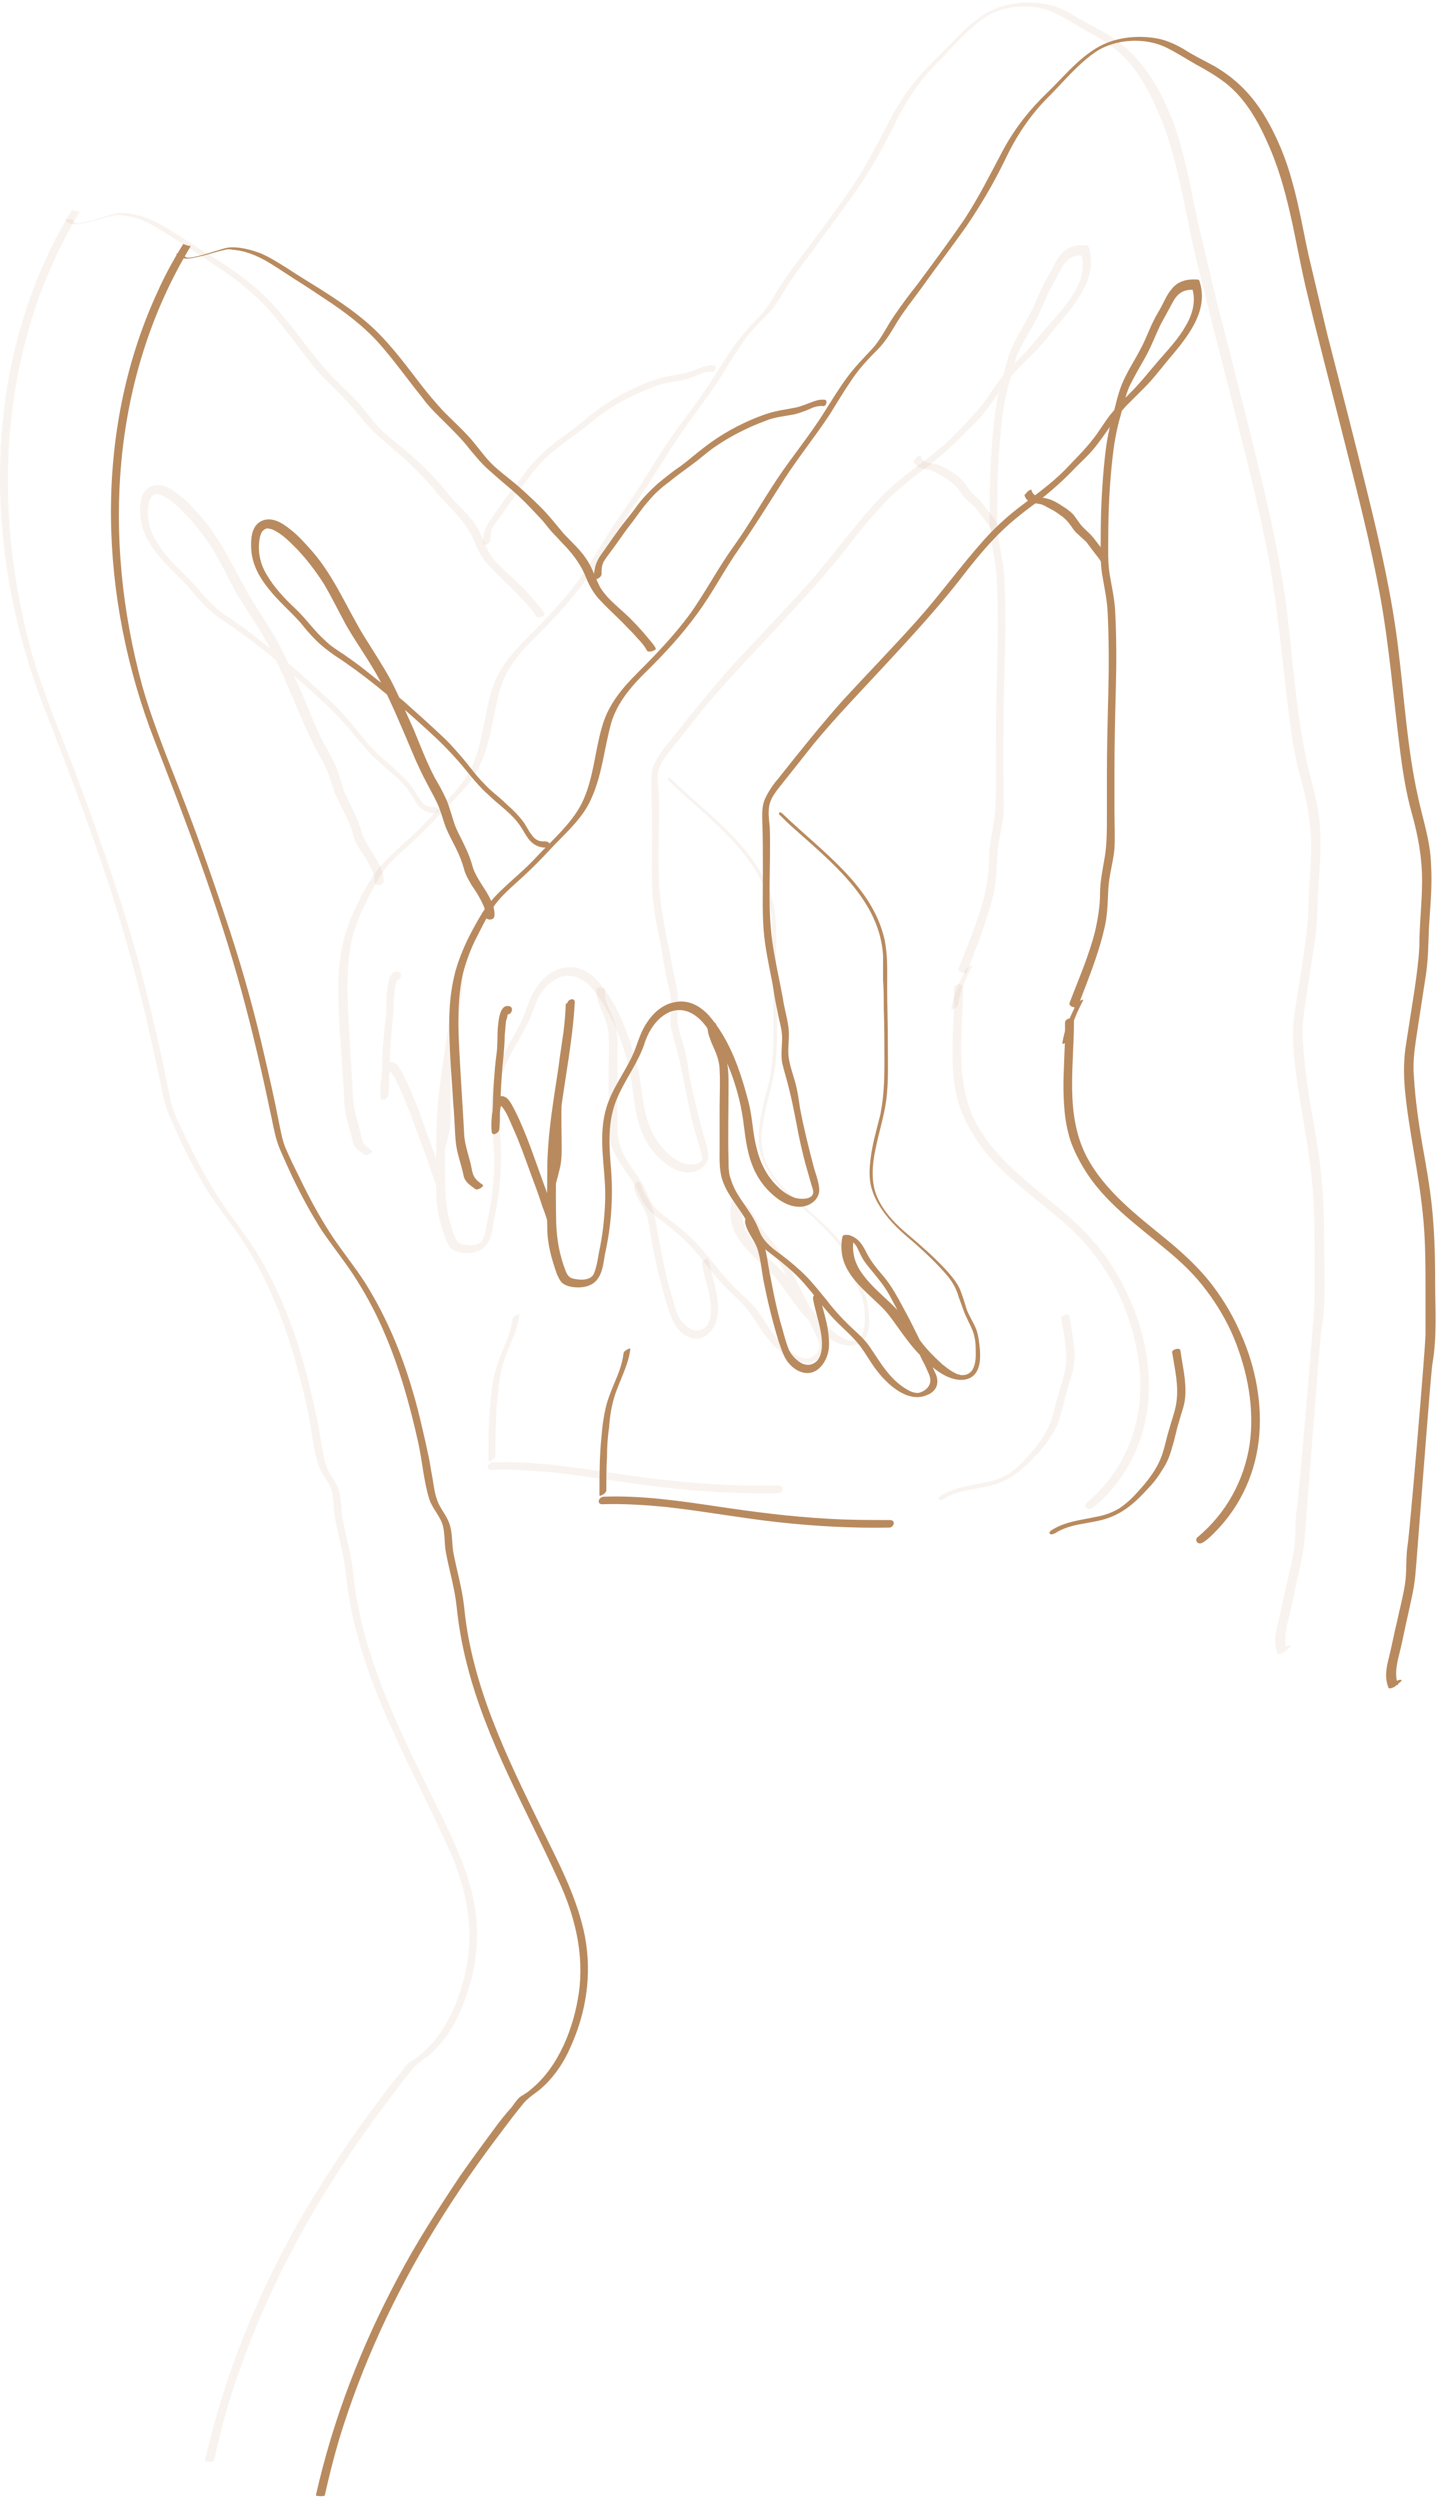 <svg width="210" height="364" viewBox="0 0 210 364" fill="none" xmlns="http://www.w3.org/2000/svg">
<path d="M11.64 30.8C-0.06 50.1 -1.26 73.5 4.54 94.8C6.24 100.8 8.74 106.6 10.94 112.4C13.24 118.4 15.34 124.5 17.34 130.6C19.34 136.7 21.04 142.9 22.44 149.1C23.14 152.1 23.84 155.2 24.44 158.3C24.74 159.7 24.94 161.1 25.54 162.4C26.14 163.8 26.84 165.2 27.54 166.6C28.84 169.3 30.24 171.9 31.84 174.4C33.44 176.9 35.44 179.3 37.04 181.8C40.04 186.6 42.24 191.8 43.84 197.2C44.64 199.8 45.24 202.5 45.84 205.1C46.14 206.5 46.44 207.8 46.64 209.2C46.94 210.6 47.04 212.2 47.54 213.5C47.94 214.6 48.84 215.6 49.24 216.7C49.74 218 49.64 219.5 49.84 220.9C50.34 223.6 51.14 226.2 51.44 229C52.54 240.4 57.64 250.8 62.64 261C65.14 266.1 67.94 271.3 69.04 277C70.04 282.5 69.24 287.9 66.94 293C66.04 295.1 64.74 297.1 63.04 298.7C62.04 299.7 60.74 300.3 59.94 301.4C58.94 302.6 58.04 303.8 57.14 305C53.64 309.6 50.34 314.3 47.34 319.2C41.34 328.9 36.54 339.3 33.24 350.1C32.44 352.8 31.74 355.6 31.14 358.3C31.04 358.5 29.84 358.4 29.84 358.3C32.34 347.2 36.44 336.6 41.84 326.5C44.54 321.4 47.64 316.6 50.84 311.8C52.44 309.5 54.14 307.2 55.84 304.9C56.64 303.8 57.44 302.8 58.34 301.8C58.64 301.4 59.04 300.8 59.44 300.4C59.94 300 60.64 299.7 61.14 299.2C65.24 295.9 67.44 290.1 68.14 285.1C68.94 279.5 67.54 273.8 65.14 268.7C60.44 258.3 54.64 248.4 51.84 237.3C51.14 234.6 50.64 231.8 50.34 228.9C50.04 226.1 49.24 223.6 48.74 220.8C48.54 219.5 48.64 218 48.24 216.8C47.74 215.5 46.74 214.5 46.34 213.2C45.54 210.6 45.34 207.7 44.74 205C43.54 199.6 42.04 194.2 39.84 189.1C38.74 186.5 37.44 184 35.94 181.6C34.34 179 32.44 176.7 30.74 174.2C29.14 171.7 27.74 169.1 26.44 166.4C25.84 165.1 25.24 163.8 24.64 162.4C24.04 161 23.74 159.5 23.44 158C22.14 151.8 20.74 145.6 19.04 139.4C15.64 127 11.04 114.9 6.34 102.8C-1.66 82.2 -2.66 58.2 6.64 37.8C7.74 35.3 9.04 32.9 10.54 30.5C10.54 30.6 11.64 30.9 11.64 30.8Z" fill="#B88A5E" fill-opacity="0.1"/>
<path d="M187.74 239.9C187.54 240.1 187.24 240.3 187.04 240.5C186.94 240.6 186.14 241 186.04 240.7C185.44 239.2 185.74 237.7 186.14 236.2C186.54 234.6 186.84 232.9 187.24 231.3C187.64 229.4 188.14 227.6 188.44 225.7C188.74 223.8 188.54 221.8 188.84 219.9C189.14 218.1 191.44 191.1 191.44 189.2C191.44 187.1 191.44 185 191.44 182.9C191.44 179.2 191.44 175.4 191.04 171.7C190.44 165.7 189.04 159.8 188.44 153.7C188.24 151.3 188.24 149.1 188.64 146.8C189.04 144.2 189.44 141.7 189.84 139.1C190.14 137 190.44 134.9 190.54 132.8C190.54 129.6 190.94 126.4 190.94 123.2C190.94 119.8 190.34 116.6 189.44 113.4C188.54 110.2 188.04 106.8 187.64 103.5C186.74 96.3 186.14 89 184.84 81.8C183.44 74.2 181.54 66.8 179.64 59.3C177.74 51.7 175.74 44.2 173.94 36.6C172.34 29.6 171.44 22.4 168.44 15.8C167.04 12.6 165.14 9.3 162.34 7.1C161.04 6.1 159.54 5.2 158.04 4.4C156.64 3.6 155.24 2.7 153.84 2C150.74 0.4 146.24 0.6 143.34 2.6C140.74 4.4 138.64 7 136.44 9.2C133.74 11.9 131.74 15 130.14 18.4C128.54 21.7 126.64 24.9 124.54 28C122.34 31.1 120.04 34.1 117.84 37.2C116.74 38.7 115.54 40.2 114.54 41.8C113.64 43.3 112.84 44.7 111.64 45.9C110.14 47.4 108.84 48.8 107.74 50.5C106.64 52.1 105.64 53.8 104.64 55.4C102.44 58.7 99.94 61.8 97.84 65.1C95.74 68.4 93.74 71.6 91.54 74.8C89.34 77.9 87.64 81.3 85.34 84.4C83.24 87.3 80.84 89.9 78.34 92.4C75.94 94.7 73.74 97.2 72.84 100.3C71.84 103.9 71.54 107.8 69.94 111.3C68.64 114.3 65.94 116.5 63.74 118.9C62.54 120.2 61.34 121.4 60.04 122.6C58.64 123.9 57.04 125.2 55.94 126.7C54.94 128.1 54.14 129.7 53.34 131.3C52.44 133 51.74 134.9 51.24 136.8C50.44 140.5 50.54 144.4 50.74 148.1C50.94 152.1 51.24 156.2 51.44 160.2C51.54 161.9 52.24 163.5 52.54 165.2C52.74 166.4 53.14 166.8 54.14 167.5C54.44 167.7 53.34 168.4 53.04 168.1C52.24 167.5 51.54 167.1 51.34 166.1C51.04 164.6 50.44 163.1 50.24 161.5C50.04 159.6 50.04 157.6 49.84 155.6C49.74 153.5 49.54 151.4 49.44 149.4C49.24 145.5 49.04 141.6 49.84 137.8C50.54 134.3 52.24 130.9 54.14 127.8C56.14 124.7 59.24 122.7 61.74 120C64.04 117.5 66.94 115.1 68.54 112C70.34 108.4 70.44 104.2 71.64 100.4C72.54 97.5 74.44 95.2 76.64 93C79.34 90.3 81.94 87.6 84.24 84.5C86.54 81.3 88.34 77.8 90.64 74.6C92.94 71.4 94.84 68 97.04 64.7C99.24 61.4 101.84 58.3 103.94 54.9C105.04 53.2 106.04 51.5 107.24 49.9C108.34 48.4 109.64 47.1 110.84 45.8C112.14 44.4 112.94 42.6 114.04 41C115.14 39.4 116.24 37.9 117.44 36.4C119.74 33.3 122.04 30.2 124.24 27C126.34 23.8 128.04 20.4 129.84 17C131.54 13.8 133.74 11 136.34 8.5C138.54 6.4 140.44 4 143.04 2.3C145.54 0.6 148.74 0.1 151.74 0.5C153.34 0.7 154.74 1.3 156.14 2.1C157.54 3 159.14 3.8 160.64 4.6C163.74 6.4 165.94 8.6 167.84 11.6C169.74 14.7 171.14 18.1 172.04 21.5C173.04 25 173.64 28.7 174.44 32.3C175.34 36.1 176.24 39.9 177.14 43.7C179.14 51.5 181.14 59.2 183.04 67C184.84 74.3 186.54 81.8 187.44 89.2C188.34 96.4 188.74 103.8 190.34 111C191.04 114.3 192.14 117.4 192.24 120.8C192.44 123.9 192.14 126.9 191.94 130C191.84 132.5 191.84 134.9 191.44 137.3C191.04 139.9 190.64 142.5 190.24 145.1C189.94 147.2 189.54 149.4 189.74 151.6C189.94 155.1 190.44 158.6 191.04 162C191.54 164.8 192.04 167.6 192.34 170.4C192.74 174.1 192.84 177.8 192.84 181.5C192.84 185.5 193.14 189.6 192.44 193.6C192.14 195.5 190.14 222.6 189.94 224.5C189.74 226.5 189.24 228.4 188.84 230.3C188.44 232 188.14 233.7 187.74 235.3C187.34 236.9 186.84 238.7 187.44 240.3C187.14 240.4 186.74 240.4 186.44 240.5C186.64 240.3 186.94 240.1 187.14 239.9C187.24 239.5 188.44 239.4 187.74 239.9Z" fill="#B88A5E" fill-opacity="0.1"/>
<path d="M139.64 140.9C140.94 137.5 142.44 134.1 143.34 130.5C143.74 128.7 144.04 126.9 144.04 125.1C144.04 123.3 144.44 121.5 144.74 119.7C145.04 117.8 145.04 115.9 145.04 114C145.04 112 145.04 110 145.04 108C145.04 104 145.14 100 145.24 96.1C145.34 92.1 145.34 88 145.14 84C145.04 82.2 144.64 80.4 144.34 78.6C144.04 76.7 144.14 74.9 144.14 73C144.14 69.2 144.34 65.4 144.74 61.6C144.94 59.7 145.24 57.9 145.74 56.1C146.24 54.4 146.54 52.6 147.24 50.9C147.94 49.2 148.94 47.7 149.84 46C150.84 44.2 151.44 42.2 152.54 40.4C153.24 39.3 153.64 38 154.54 37C155.44 35.9 156.74 35.6 158.24 35.7C158.34 35.7 158.54 35.8 158.54 36C159.84 40 157.14 43.6 154.64 46.6C153.24 48.2 152.04 49.9 150.54 51.4C149.64 52.3 148.74 53.2 147.84 54.1C146.94 55.1 146.14 56.1 145.44 57.2C144.74 58.2 144.04 59.2 143.24 60.2C142.44 61.2 141.44 62.1 140.54 63C138.74 64.9 136.84 66.6 134.74 68.2C132.54 69.8 130.54 71.4 128.64 73.4C126.84 75.3 125.14 77.4 123.54 79.5C120.24 83.7 116.64 87.6 113.04 91.5C109.44 95.4 105.74 99.2 102.34 103.3C100.84 105.2 99.34 107.1 97.74 109.1C97.04 110 96.24 110.9 95.94 112C95.64 113.1 95.84 114.3 95.94 115.4C96.14 121 95.54 126.7 96.34 132.3C96.74 135 97.34 137.6 97.84 140.3C98.04 141.7 98.44 143 98.64 144.4C98.84 145.6 98.64 146.8 98.64 148.1C98.64 149.5 99.14 150.8 99.54 152.2C99.94 153.5 100.14 154.9 100.34 156.3C100.84 159 101.54 161.8 102.24 164.5C102.54 165.7 103.04 166.9 103.14 168C103.24 168.8 102.84 169.6 102.14 170.1C100.44 171.3 98.34 170.5 96.94 169.4C95.24 168.1 94.04 166.4 93.34 164.5C92.54 162.4 92.34 160.1 92.04 157.9C91.34 153.2 89.54 148.3 86.64 144.4C85.44 142.8 83.64 141.5 81.44 142.3C79.54 143.1 78.34 145 77.74 146.8C76.84 149.6 75.04 151.9 73.84 154.6C72.24 158.1 72.54 161.7 72.84 165.4C73.14 169.5 72.84 173.6 71.94 177.6C71.74 178.7 71.64 180.1 70.94 181.1C70.44 181.9 69.54 182.3 68.64 182.4C67.84 182.5 66.74 182.4 66.04 182C65.44 181.7 65.24 181.1 64.94 180.5C64.14 178.2 63.54 176.1 63.54 173.7C63.44 171 63.54 168.2 63.54 165.5C63.54 160 64.54 154.7 65.34 149.3C65.74 146.6 66.14 143.9 66.24 141.1C66.64 141.1 66.94 141 67.34 141C66.74 145.8 65.84 150.5 65.64 155.3C65.54 157.7 65.64 160 65.64 162.4C65.64 163.5 65.54 164.6 65.24 165.6C65.04 166.6 64.64 167.6 64.54 168.6C64.44 169.5 64.54 170.4 64.64 171.3C64.64 171.7 64.94 172.3 64.74 172.8C64.64 173.1 64.34 173.4 64.04 173.3C63.74 173.2 63.64 173 63.54 172.7C63.34 172.1 63.14 171.4 62.84 170.7C62.34 169.1 61.74 167.5 61.14 165.9C60.34 163.7 59.54 161.4 58.54 159.2C58.04 158.1 57.64 156.9 56.84 156C56.64 155.8 56.74 155.9 56.64 155.8C56.54 155.7 56.64 155.8 56.64 155.8C56.64 155.8 56.74 155.8 56.84 155.8C56.94 155.8 56.84 155.8 56.94 155.7C56.94 155.9 56.84 156 56.74 156.2C56.64 156.7 56.64 157.4 56.54 157.9C56.54 158.3 56.54 158.7 56.54 159C56.54 159.1 56.54 159.6 56.54 159.3C56.14 159.4 55.84 159.5 55.44 159.5C55.54 158.8 55.44 158.1 55.54 157.4C55.64 155.9 55.64 154.4 55.74 152.9C55.84 151.4 55.94 150 56.14 148.5C56.34 147.2 56.24 145.9 56.34 144.6C56.44 143.8 56.54 141.1 58.04 141.5C58.74 141.7 58.34 142.8 57.64 142.7C57.44 142.6 57.84 142.7 57.84 142.6C57.84 142.6 57.74 142.7 57.74 142.8C57.74 143.1 57.64 143.3 57.54 143.6C57.44 144.3 57.44 145 57.34 145.7C57.34 146.8 57.24 147.9 57.14 149C56.84 151.8 56.74 154.5 56.64 157.3C56.64 158 56.64 158.8 56.54 159.5C56.44 160 55.44 160.5 55.44 159.7C55.34 158.6 55.44 157.4 55.64 156.4C55.74 155.7 56.04 154.5 57.04 154.6C57.94 154.7 58.44 156 58.84 156.7C59.74 158.5 60.54 160.5 61.24 162.4C61.84 164.1 62.44 165.7 63.04 167.4C63.44 168.4 63.74 169.5 64.14 170.5C64.24 170.9 64.44 171.3 64.54 171.7C64.54 171.8 64.64 171.9 64.64 171.9C64.64 172.2 64.94 172 64.44 171.9C64.24 172.1 63.94 172.2 63.74 172.4C63.64 172.5 63.74 172.7 63.74 172.5C63.74 172.4 63.74 172.3 63.74 172.2C63.74 171.9 63.64 171.6 63.64 171.3C63.54 170.5 63.54 169.7 63.54 168.9C63.64 166.9 64.54 165 64.64 163C64.74 160.7 64.54 158.3 64.64 156C64.74 153.7 65.04 151.4 65.34 149.1C65.74 146.4 66.14 143.7 66.44 141.1C66.54 140.4 67.64 140.2 67.54 141C67.24 146.5 66.14 151.8 65.44 157.3C64.74 162.5 64.74 167.8 64.84 173.1C64.94 175.6 65.34 177.8 66.24 180.1C66.54 180.8 66.84 181.1 67.54 181.2C68.44 181.4 69.94 181.4 70.34 180.4C70.84 179.2 70.94 177.8 71.24 176.5C71.44 175.4 71.64 174.2 71.74 173.1C71.94 171.2 72.04 169.3 71.94 167.4C71.74 163.7 71.04 160 72.14 156.3C72.94 153.6 74.64 151.4 75.84 148.9C76.64 147.3 76.94 145.5 78.04 143.9C78.94 142.5 80.34 141.2 82.14 140.9C84.04 140.5 85.74 141.4 87.04 142.8C88.54 144.5 89.74 146.6 90.64 148.7C91.54 150.8 92.24 153.1 92.84 155.4C93.44 157.7 93.44 160 94.04 162.2C94.54 164.3 95.54 166.3 97.14 167.8C97.84 168.5 98.74 169.1 99.64 169.4C100.34 169.6 101.94 169.7 102.24 168.8C102.34 168.4 102.14 167.9 102.04 167.6C101.84 166.9 101.64 166.2 101.44 165.5C101.04 164.2 100.74 162.9 100.44 161.6C99.84 158.9 99.44 156.2 98.74 153.5C98.44 152.2 98.04 151 97.74 149.7C97.54 148.5 97.74 147.3 97.74 146.1C97.74 144.8 97.24 143.4 97.04 142.1C96.74 140.8 96.54 139.5 96.34 138.2C95.84 135.6 95.24 133 95.04 130.3C94.84 127.6 94.94 124.8 94.94 122C94.94 119.4 94.94 116.7 94.84 114.1C94.84 113.1 94.84 112.1 95.34 111.1C95.84 110.1 96.44 109.2 97.14 108.4C100.24 104.5 103.34 100.6 106.64 96.9C110.14 93.1 113.74 89.4 117.24 85.5C120.74 81.6 123.74 77.4 127.14 73.6C128.84 71.7 130.74 70 132.74 68.5C134.84 66.9 136.94 65.4 138.84 63.5C140.54 61.7 142.44 59.9 143.84 57.8C144.54 56.8 145.14 55.8 145.94 54.9C146.74 53.9 147.64 53 148.54 52.1C150.04 50.6 151.34 48.9 152.74 47.3C154.14 45.7 155.54 44.2 156.54 42.4C157.54 40.7 158.04 38.8 157.44 36.9C157.54 37 157.64 37.1 157.74 37.2C156.34 37.1 155.44 37.6 154.74 38.8C154.14 39.9 153.54 41 152.94 42.1C152.14 43.7 151.54 45.4 150.64 47C149.84 48.4 149.04 49.8 148.34 51.2C147.64 52.8 147.34 54.5 146.84 56.2C146.34 58.1 146.04 59.9 145.84 61.8C145.44 65.5 145.24 69.2 145.24 73C145.24 74.9 145.14 76.7 145.44 78.6C145.74 80.4 146.14 82.1 146.24 83.9C146.44 87.7 146.44 91.5 146.34 95.3C146.24 99.2 146.14 103.1 146.14 107C146.14 109 146.14 111 146.14 113C146.14 114.9 146.24 116.8 146.14 118.6C145.94 120.6 145.34 122.5 145.24 124.5C145.14 126.5 145.14 128.3 144.64 130.3C143.74 134.2 142.14 138 140.74 141.7C140.44 141.7 139.34 141.6 139.64 140.9Z" fill="#B88A5E" fill-opacity="0.1"/>
<path d="M141.54 140.7C140.64 142.5 139.84 144.2 139.54 146.2C139.54 146.4 139.24 146.7 139.04 146.8C139.04 146.8 138.54 147.1 138.54 146.9C138.84 144.9 139.64 143.1 140.54 141.3C140.64 141 140.94 140.8 141.14 140.7C141.34 140.6 141.74 140.4 141.54 140.7Z" fill="#B88A5E" fill-opacity="0.1"/>
<path d="M10.64 32.1C10.74 32.7 11.64 32.5 12.14 32.4C13.14 32.2 14.14 31.9 15.04 31.6C15.84 31.4 16.74 31 17.64 31C19.04 31 20.54 31.4 21.84 31.9C23.24 32.5 24.44 33.3 25.74 34.1C27.24 35.1 28.74 36 30.34 37C33.34 38.9 36.34 40.9 38.84 43.4C41.14 45.7 43.14 48.4 45.14 51C46.14 52.3 47.24 53.6 48.44 54.9C49.64 56.1 50.94 57.3 52.14 58.6C53.14 59.7 54.04 61 55.04 62.1C56.14 63.3 57.54 64.3 58.74 65.3C60.04 66.4 61.34 67.6 62.64 68.9C63.84 70.1 64.84 71.4 65.94 72.7C67.04 73.9 68.34 75 69.24 76.4C70.14 77.7 70.54 79.2 71.24 80.5C72.14 82 73.54 83.1 74.84 84.3C76.04 85.4 77.14 86.6 78.14 87.8C78.54 88.3 79.04 88.8 79.34 89.4C79.44 89.7 78.24 90.1 78.04 89.7C77.74 89.1 77.24 88.5 76.74 88C76.24 87.4 75.74 86.9 75.14 86.3C73.94 85 72.54 83.8 71.34 82.5C70.14 81.3 69.54 80 68.94 78.5C68.24 77 67.34 75.8 66.24 74.6C65.64 74 65.14 73.4 64.54 72.8C63.94 72.2 63.44 71.5 62.94 70.9C61.74 69.6 60.54 68.3 59.24 67.1C57.94 65.9 56.64 64.9 55.34 63.7C54.14 62.7 53.24 61.6 52.24 60.4C51.24 59.1 50.04 57.9 48.84 56.7C47.64 55.5 46.34 54.3 45.34 52.9C43.24 50.3 41.34 47.6 39.14 45.1C36.84 42.5 34.04 40.4 31.14 38.5C29.64 37.5 28.14 36.5 26.54 35.5C25.14 34.6 23.84 33.7 22.44 32.9C21.14 32.2 19.74 31.6 18.14 31.4C17.84 31.4 17.54 31.3 17.24 31.3C17.34 31.3 17.14 31.3 17.14 31.3C16.94 31.3 17.14 31.3 16.94 31.3C16.54 31.4 16.04 31.5 15.64 31.6C14.64 31.9 13.64 32.2 12.64 32.4C11.84 32.6 10.84 32.8 10.04 32.5C9.74 32.4 9.54 32.2 9.54 31.9C9.24 32 10.54 31.7 10.64 32.1Z" fill="#B88A5E" fill-opacity="0.1"/>
<path d="M97.84 113.5C103.44 118.9 110.84 123.9 112.64 131.7C113.14 134 113.04 136.3 113.04 138.6C113.04 141.4 113.14 144.1 113.14 146.9C113.14 149.6 113.24 152.3 112.94 154.9C112.64 157.4 111.84 159.8 111.34 162.3C110.84 164.7 110.64 167.2 111.64 169.4C112.64 171.6 114.34 173.3 116.14 174.8C118.04 176.4 119.84 178 121.54 179.8C122.34 180.7 123.14 181.6 123.64 182.7C124.04 183.7 124.34 184.7 124.64 185.7C125.04 186.7 125.64 187.6 126.04 188.6C126.34 189.5 126.44 190.4 126.54 191.4C126.64 192.8 126.64 194.8 125.14 195.6C123.94 196.2 122.44 195.8 121.34 195.2C120.04 194.5 118.84 193.4 117.84 192.3C116.84 191.3 115.94 190.1 115.14 189C114.34 187.9 113.54 186.7 112.64 185.7C110.34 183.3 106.94 181 106.44 177.5C106.34 176.7 106.34 175.8 106.54 175C106.64 174.7 107.24 174.8 107.44 174.8C108.84 175.2 109.44 176.2 110.04 177.4C110.74 178.8 111.74 179.9 112.74 181.1C113.84 182.5 114.64 184 115.44 185.5C116.34 187.1 117.14 188.8 117.94 190.4C118.34 191.2 118.74 192.1 119.14 192.9C119.44 193.6 119.84 194.4 120.14 195.1C120.34 195.6 120.44 196.2 120.24 196.8C120.04 197.4 119.44 197.9 118.84 198.1C116.14 199.3 113.24 196.7 111.74 194.8C110.74 193.6 110.04 192.2 109.04 190.9C108.04 189.6 106.84 188.6 105.74 187.5C103.44 185.2 101.74 182.4 99.34 180.2C98.14 179.1 96.84 178.1 95.54 177.1C94.44 176.2 93.64 175.3 93.14 174C92.14 171.4 89.94 169.5 89.04 166.8C88.54 165.3 88.64 163.6 88.64 162C88.64 160.1 88.64 158.2 88.64 156.3C88.64 154.5 88.74 152.6 88.64 150.8C88.64 150 88.44 149.2 88.14 148.4C87.84 147.6 87.44 146.9 87.24 146.2C86.94 145.5 86.84 144.7 86.84 144C86.84 143.6 88.14 143.7 88.14 144.2C87.94 145.8 88.94 147.2 89.44 148.6C89.94 150.1 89.94 151.6 89.94 153.1C89.94 156.7 89.84 160.4 89.94 164C89.94 164.8 89.94 165.5 90.14 166.3C90.34 166.9 90.54 167.5 90.84 168.1C91.44 169.3 92.24 170.3 92.94 171.4C93.34 172 93.64 172.5 93.94 173.1C94.24 173.7 94.44 174.3 94.74 174.9C95.44 176.1 96.54 176.9 97.64 177.7C98.84 178.6 100.04 179.6 101.14 180.7C102.24 181.8 103.24 183.1 104.24 184.3C105.14 185.5 106.14 186.6 107.24 187.7C108.34 188.8 109.54 189.7 110.44 191C112.04 193.3 113.34 195.8 115.94 197.3C116.44 197.6 116.94 197.8 117.54 197.8C118.14 197.7 118.84 197.3 119.14 196.7C119.44 196.2 119.34 195.6 119.14 195.1C118.84 194.4 118.54 193.7 118.14 193C116.64 189.8 115.04 186.6 113.34 183.5C112.54 182.1 111.54 180.9 110.54 179.7C110.14 179.2 109.64 178.6 109.34 178C109.04 177.5 108.84 176.9 108.54 176.4C108.24 176 107.84 175.5 107.34 175.3C107.64 175.2 107.94 175.2 108.24 175.1C107.84 176.8 108.14 178.4 109.04 179.9C109.94 181.3 111.14 182.5 112.44 183.7C113.74 184.9 115.04 186.1 116.04 187.6C116.64 188.5 117.24 189.4 117.94 190.3C118.84 191.5 119.94 192.6 121.04 193.6C121.54 194 122.14 194.5 122.74 194.8C122.94 194.9 123.24 195.1 123.44 195.1C123.54 195.1 123.74 195.2 123.74 195.2C123.84 195.2 123.84 195.2 123.94 195.2C124.04 195.2 123.84 195.2 124.04 195.2C124.24 195.2 124.34 195.2 124.64 195.1C124.94 195 125.14 194.8 125.34 194.6C125.84 193.9 125.94 193 125.94 192.2C125.94 191.3 125.94 190.4 125.74 189.6C125.54 188.6 125.04 187.8 124.64 186.9C124.14 185.9 123.84 184.8 123.44 183.8C123.14 182.7 122.64 181.8 121.94 180.9C120.44 179.1 118.74 177.5 116.94 175.9C115.14 174.4 113.44 172.9 112.14 170.9C111.54 170 111.04 169 110.74 167.9C110.44 166.8 110.44 165.6 110.54 164.5C110.74 162 111.44 159.7 112.04 157.3C112.54 154.8 112.64 152.3 112.64 149.8C112.64 147.1 112.64 144.4 112.54 141.7C112.54 140.4 112.54 139 112.44 137.7C112.44 136.5 112.44 135.3 112.44 134.1C111.94 126.1 105.14 120.7 99.44 115.6C98.74 115 98.04 114.3 97.34 113.6C97.14 113.4 97.44 113.2 97.64 113.2C97.24 113.2 97.64 113.3 97.84 113.5Z" fill="#B88A5E" fill-opacity="0.1"/>
<path d="M63.24 118.4C62.34 118.4 61.54 118 60.94 117.3C60.44 116.7 60.04 115.9 59.64 115.3C59.04 114.4 58.24 113.6 57.44 112.9C56.54 112.1 55.64 111.4 54.84 110.6C52.94 108.9 51.64 106.9 49.94 105.1C48.24 103.2 46.34 101.5 44.44 99.8C40.64 96.4 36.84 93.2 32.54 90.4C31.54 89.7 30.64 89 29.84 88.2C29.04 87.4 28.34 86.6 27.64 85.7C26.14 84 24.34 82.5 22.94 80.7C21.64 79.1 20.64 77.3 20.44 75.2C20.34 73.7 20.34 71.5 22.04 70.8C23.54 70.2 25.04 71.2 26.14 72.1C27.34 73 28.34 74.2 29.34 75.3C32.54 79 34.34 83.5 36.84 87.6C38.14 89.7 39.54 91.8 40.74 94C41.94 96.3 42.94 98.7 44.04 101.1C45.04 103.5 45.94 105.9 47.14 108.2C47.74 109.2 48.34 110.3 48.84 111.4C49.34 112.6 49.64 113.8 50.04 115C50.44 116.1 51.04 117.1 51.54 118.2C52.04 119.2 52.44 120.3 52.74 121.4C53.34 123.1 54.64 124.5 55.34 126.1C55.64 126.8 55.94 127.6 55.84 128.4C55.74 129.1 54.44 129 54.54 128.3C54.64 127.6 54.24 126.8 53.94 126.2C53.54 125.4 53.04 124.6 52.54 123.9C52.14 123.2 51.64 122.4 51.44 121.6C51.14 120.5 50.74 119.5 50.24 118.5C49.74 117.5 49.14 116.4 48.74 115.4C48.34 114.3 48.04 113.1 47.54 112C47.04 110.9 46.44 109.9 45.94 108.9C45.34 107.8 44.84 106.7 44.34 105.6C43.34 103.2 42.34 100.9 41.34 98.6C40.34 96.4 39.34 94.2 38.04 92.1C36.84 90.1 35.44 88.1 34.24 86C33.14 84 32.14 81.9 30.94 79.9C29.84 78.2 28.64 76.6 27.24 75.1C26.24 74.1 25.24 73 23.94 72.3C23.74 72.2 23.44 72 23.14 72C22.94 71.9 22.64 71.9 22.54 72C21.94 72.2 21.74 72.9 21.64 73.5C21.34 75.3 21.74 77.1 22.64 78.6C23.74 80.5 25.24 82.1 26.84 83.6C28.44 85.1 29.64 86.9 31.24 88.3C32.04 89.1 33.04 89.7 33.94 90.3C34.94 91 35.94 91.7 36.94 92.5C38.84 94 40.74 95.5 42.64 97.1C44.44 98.7 46.34 100.4 48.04 102C48.94 102.8 49.74 103.7 50.54 104.6C51.34 105.5 52.14 106.5 52.84 107.4C53.54 108.3 54.34 109.1 55.14 109.9C56.04 110.7 56.94 111.4 57.74 112.2C58.54 112.9 59.34 113.7 59.94 114.5C60.44 115.1 60.74 115.9 61.24 116.5C61.64 117.1 62.14 117.5 62.94 117.5C64.24 117.4 64.04 118.4 63.24 118.4Z" fill="#B88A5E" fill-opacity="0.1"/>
<path d="M93.34 172.4C93.54 173.6 94.34 174.4 94.84 175.5C95.34 176.7 95.54 178 95.74 179.3C96.24 182 96.74 184.7 97.44 187.3C97.84 188.6 98.14 190 98.64 191.3C98.94 192.1 99.64 192.9 100.44 193.4C101.34 193.9 102.24 193.8 102.94 193C103.44 192.3 103.54 191.4 103.54 190.7C103.54 188.5 102.64 186.3 102.24 184.1C102.14 183.5 103.04 182.9 103.24 183.6C103.64 185.7 104.44 187.7 104.54 189.9C104.64 191 104.54 192 104.04 193C103.54 194 102.64 194.9 101.44 194.9C100.34 194.9 99.44 194.3 98.74 193.5C97.94 192.6 97.64 191.4 97.24 190.3C96.34 187.4 95.64 184.5 95.04 181.5C94.74 179.9 94.64 178.4 94.14 176.8C93.64 175.4 92.54 174.3 92.34 172.9C92.34 172.6 92.44 172.3 92.74 172.1C93.04 172 93.24 172.1 93.34 172.4Z" fill="#B88A5E" fill-opacity="0.1"/>
<path d="M144.44 77.4C144.24 76.6 143.44 75.8 142.94 75.1C142.64 74.7 142.34 74.3 142.04 73.9C141.64 73.5 141.14 73.1 140.74 72.7C140.24 72.3 139.94 71.7 139.54 71.2C139.14 70.7 138.74 70.3 138.24 70C137.74 69.6 137.24 69.3 136.64 69C136.24 68.8 135.84 68.5 135.34 68.4C134.34 68.2 133.34 68.2 133.04 67.1C133.04 67 133.44 66.7 133.44 66.6C133.44 66.6 133.94 66.2 134.04 66.3C134.24 67.2 135.04 67.4 135.94 67.5C137.04 67.7 137.84 68.2 138.74 68.8C139.24 69.1 139.74 69.5 140.14 69.9C140.54 70.4 140.84 70.9 141.24 71.4C141.64 71.9 142.14 72.3 142.54 72.7C142.94 73.1 143.24 73.5 143.54 73.9C143.84 74.3 144.24 74.8 144.54 75.2C144.84 75.6 145.14 76 145.24 76.5C145.24 76.6 144.84 76.9 144.84 77C144.94 77.1 144.44 77.5 144.44 77.4Z" fill="#B88A5E" fill-opacity="0.1"/>
<path d="M103.54 54.1C102.84 54.1 102.24 54.3 101.64 54.6C100.94 54.9 100.34 55.1 99.64 55.3C98.14 55.6 96.64 55.7 95.24 56.3C92.54 57.3 90.04 58.6 87.74 60.2C86.64 61 85.64 61.9 84.54 62.7C83.44 63.5 82.34 64.3 81.24 65.2C80.14 66 79.14 66.9 78.24 68C77.24 69.1 76.44 70.4 75.54 71.5C74.54 72.8 73.64 74.2 72.64 75.5C72.34 75.9 72.04 76.3 71.74 76.8C71.44 77.4 71.44 78 71.44 78.6C71.44 79.1 70.34 79.7 70.34 79C70.34 77.8 70.64 76.8 71.34 75.8C72.14 74.7 72.94 73.5 73.74 72.4C74.64 71.1 75.74 69.9 76.64 68.6C77.54 67.4 78.54 66.4 79.64 65.4C80.74 64.5 81.84 63.6 83.04 62.8C84.24 61.9 85.24 61 86.44 60.1C88.74 58.3 91.44 56.8 94.24 55.7C95.04 55.4 95.84 55.1 96.74 54.9C97.54 54.7 98.44 54.6 99.34 54.4C100.14 54.3 100.84 54 101.64 53.7C102.44 53.4 103.14 53.1 103.94 53.2C104.24 53.2 104.24 53.6 104.14 53.8C104.14 54 103.84 54.2 103.54 54.1Z" fill="#B88A5E" fill-opacity="0.1"/>
<path d="M140.24 143.8C140.24 150.3 138.94 157.2 142.04 163.3C144.64 168.3 149.24 171.8 153.64 175.4C155.84 177.2 158.04 179.2 159.84 181.4C161.54 183.5 163.04 185.9 164.14 188.3C166.44 193.1 167.64 198.5 167.24 203.8C166.84 209.1 164.64 214.2 160.74 218.1C160.24 218.6 159.74 219.1 159.14 219.5C158.84 219.7 158.54 219.8 158.24 219.6C158.04 219.4 157.94 219 158.24 218.8C162.44 215.3 165.04 210.5 165.84 205.2C166.54 200 165.54 194.7 163.54 189.8C162.54 187.4 161.14 185 159.54 182.9C157.84 180.6 155.84 178.7 153.64 176.9C149.34 173.3 144.64 170 141.74 165.2C140.94 163.9 140.24 162.5 139.74 161.1C139.24 159.5 138.94 157.9 138.84 156.3C138.54 153 138.84 149.6 138.94 146.3C138.94 145.5 138.94 144.7 138.94 143.9C138.94 143.2 140.24 143 140.24 143.8Z" fill="#B88A5E" fill-opacity="0.1"/>
<path d="M155.74 191.6C156.04 193.8 156.64 196.1 156.44 198.4C156.34 199.7 155.84 200.8 155.54 202C155.14 203.2 154.94 204.5 154.54 205.7C154.24 206.9 153.74 208.1 153.04 209.1C152.44 210.1 151.74 211 150.94 211.8C149.34 213.6 147.54 215.2 145.24 216C142.74 216.9 139.84 216.7 137.54 218.2C137.34 218.3 136.94 218.5 136.74 218.3C136.54 218.1 136.84 217.9 136.94 217.8C138.94 216.5 141.34 216.3 143.64 215.8C144.74 215.6 145.84 215.2 146.84 214.6C147.74 214 148.64 213.2 149.34 212.4C150.94 210.7 152.44 208.8 153.14 206.6C153.54 205.4 153.74 204.2 154.14 203C154.44 201.8 154.94 200.6 155.14 199.3C155.54 196.8 154.94 194.4 154.54 191.9C154.44 191.5 155.64 191.1 155.74 191.6Z" fill="#B88A5E" fill-opacity="0.1"/>
<path d="M113.34 217.4C107.94 217.5 102.44 217.2 97.04 216.6C91.64 216 86.24 215 80.84 214.4C77.74 214.1 74.64 213.9 71.54 214C70.74 214 70.94 213 71.74 212.9C77.24 212.7 82.74 213.5 88.14 214.3C93.44 215.1 98.84 215.8 104.24 216.1C107.34 216.3 110.34 216.3 113.44 216.3C114.34 216.3 114.04 217.4 113.34 217.4Z" fill="#B88A5E" fill-opacity="0.1"/>
<path d="M71.14 212.7C71.14 209.8 71.14 207 71.44 204.1C71.54 202.7 71.74 201.3 72.04 200C72.34 198.7 72.84 197.5 73.34 196.3C73.94 194.9 74.44 193.6 74.64 192.1C74.64 191.8 74.94 191.6 75.14 191.5C75.14 191.5 75.64 191.2 75.64 191.4C75.34 193.9 73.94 196.2 73.24 198.6C72.84 200 72.64 201.4 72.54 202.8C72.34 204.2 72.24 205.6 72.24 207.1C72.14 208.7 72.14 210.4 72.14 212C72.14 212.2 71.84 212.5 71.64 212.6C71.64 212.6 71.14 212.9 71.14 212.7Z" fill="#B88A5E" fill-opacity="0.1"/>
<path d="M27.8 35.8C16.1 55.1 14.9 78.5 20.7 99.8C22.4 105.8 24.9 111.6 27.1 117.4C29.4 123.4 31.5 129.5 33.5 135.6C35.5 141.7 37.2 147.9 38.6 154.1C39.3 157.1 40 160.2 40.6 163.3C40.9 164.7 41.1 166.1 41.7 167.4C42.3 168.8 43 170.2 43.7 171.6C45 174.3 46.4 176.9 48 179.4C49.6 181.9 51.6 184.3 53.2 186.8C56.2 191.6 58.4 196.8 60 202.2C60.8 204.8 61.4 207.5 62 210.1C62.3 211.5 62.6 212.8 62.8 214.2C63.1 215.6 63.2 217.2 63.7 218.5C64.1 219.6 65 220.6 65.4 221.7C65.9 223 65.8 224.5 66 225.9C66.5 228.6 67.3 231.2 67.6 234C68.7 245.4 73.8 255.8 78.8 266C81.3 271.1 84.1 276.3 85.2 282C86.2 287.5 85.4 292.9 83.1 298C82.2 300.1 80.9 302.1 79.2 303.7C78.2 304.7 76.9 305.3 76.1 306.4C75.1 307.6 74.2 308.8 73.3 310C69.8 314.6 66.5 319.3 63.5 324.2C57.5 333.9 52.7 344.3 49.4 355.1C48.6 357.8 47.9 360.6 47.3 363.3C47.2 363.5 46 363.4 46 363.3C48.5 352.2 52.6 341.6 58 331.5C60.7 326.4 63.8 321.6 67 316.8C68.6 314.5 70.3 312.2 72 309.9C72.8 308.8 73.6 307.8 74.5 306.8C74.8 306.4 75.2 305.8 75.6 305.4C76.1 305 76.8 304.7 77.3 304.2C81.4 300.9 83.6 295.1 84.3 290.1C85.1 284.5 83.7 278.8 81.3 273.7C76.6 263.3 70.8 253.4 68 242.3C67.3 239.6 66.8 236.8 66.5 233.9C66.2 231.1 65.4 228.6 64.9 225.8C64.7 224.5 64.8 223 64.4 221.8C63.9 220.5 62.9 219.5 62.5 218.2C61.7 215.6 61.5 212.7 60.9 210C59.7 204.6 58.2 199.2 56 194.1C54.9 191.5 53.6 189 52.1 186.6C50.5 184 48.6 181.7 46.9 179.2C45.3 176.7 43.9 174.1 42.6 171.4C42 170.1 41.4 168.8 40.8 167.4C40.2 166 39.9 164.5 39.6 163C38.3 156.8 36.9 150.6 35.2 144.4C31.8 132 27.2 119.9 22.5 107.8C14.5 87.2 13.5 63.2 22.8 42.8C23.9 40.3 25.2 37.9 26.7 35.5C26.7 35.6 27.8 35.9 27.8 35.8Z" fill="#B88A5E"/>
<path d="M203.9 244.9C203.7 245.1 203.4 245.3 203.2 245.5C203.1 245.6 202.3 246 202.2 245.7C201.6 244.2 201.9 242.7 202.3 241.2C202.7 239.6 203 237.9 203.4 236.3C203.8 234.4 204.3 232.6 204.6 230.7C204.9 228.8 204.7 226.8 205 224.9C205.3 223.1 207.6 196.1 207.6 194.2C207.6 192.1 207.6 190 207.6 187.9C207.6 184.2 207.6 180.4 207.2 176.7C206.6 170.7 205.2 164.8 204.6 158.7C204.4 156.3 204.4 154.1 204.8 151.8C205.2 149.2 205.6 146.7 206 144.1C206.3 142 206.6 139.9 206.7 137.8C206.7 134.6 207.1 131.4 207.1 128.2C207.1 124.8 206.5 121.6 205.6 118.4C204.7 115.2 204.2 111.8 203.8 108.5C202.9 101.3 202.3 94 201 86.8C199.6 79.2 197.7 71.8 195.8 64.3C193.9 56.7 191.9 49.2 190.1 41.6C188.5 34.6 187.6 27.4 184.6 20.8C183.2 17.6 181.3 14.3 178.5 12.1C177.2 11.1 175.7 10.2 174.2 9.4C172.8 8.6 171.4 7.7 170 7C166.9 5.4 162.4 5.6 159.5 7.6C156.9 9.4 154.8 12 152.6 14.2C149.9 16.9 147.9 20 146.3 23.4C144.7 26.7 142.8 29.9 140.7 33C138.5 36.1 136.2 39.1 134 42.2C132.9 43.7 131.7 45.2 130.7 46.8C129.8 48.3 129 49.7 127.8 50.9C126.3 52.4 125 53.8 123.9 55.5C122.8 57.1 121.8 58.8 120.8 60.4C118.6 63.7 116.1 66.8 114 70.1C111.9 73.4 109.9 76.6 107.7 79.8C105.5 82.9 103.8 86.3 101.5 89.4C99.4 92.3 97 94.9 94.5 97.4C92.1 99.7 89.9 102.2 89 105.3C88 108.9 87.7 112.8 86.1 116.3C84.8 119.3 82.1 121.5 79.9 123.9C78.7 125.2 77.5 126.4 76.2 127.6C74.8 128.9 73.2 130.2 72.1 131.7C71.1 133.1 70.3 134.7 69.5 136.3C68.6 138 67.9 139.9 67.4 141.8C66.6 145.5 66.7 149.4 66.9 153.1C67.1 157.1 67.4 161.2 67.6 165.2C67.7 166.9 68.4 168.5 68.7 170.2C68.9 171.4 69.3 171.8 70.3 172.5C70.6 172.7 69.5 173.4 69.2 173.1C68.4 172.5 67.7 172.1 67.5 171.1C67.2 169.6 66.6 168.1 66.4 166.5C66.2 164.6 66.2 162.6 66 160.6C65.9 158.5 65.7 156.4 65.6 154.4C65.4 150.5 65.2 146.6 66 142.8C66.7 139.3 68.4 135.9 70.3 132.8C72.3 129.7 75.4 127.7 77.9 125C80.2 122.5 83.1 120.1 84.7 117C86.5 113.4 86.6 109.2 87.8 105.4C88.7 102.5 90.6 100.2 92.8 98C95.5 95.3 98.1 92.6 100.4 89.5C102.7 86.3 104.5 82.8 106.8 79.6C109.1 76.4 111 73 113.2 69.7C115.4 66.4 118 63.3 120.1 59.9C121.2 58.2 122.2 56.5 123.4 54.9C124.5 53.4 125.8 52.1 127 50.8C128.3 49.4 129.1 47.6 130.2 46C131.3 44.4 132.4 42.9 133.6 41.4C135.9 38.3 138.2 35.2 140.4 32C142.5 28.8 144.2 25.4 146 22C147.7 18.8 149.9 16 152.5 13.5C154.7 11.4 156.6 9 159.2 7.3C161.7 5.6 164.9 5.1 167.9 5.5C169.5 5.7 170.9 6.3 172.3 7.1C173.7 8 175.3 8.8 176.8 9.6C179.9 11.4 182.1 13.6 184 16.6C185.9 19.7 187.3 23.1 188.2 26.5C189.2 30 189.8 33.7 190.6 37.3C191.5 41.1 192.4 44.9 193.3 48.7C195.3 56.5 197.3 64.2 199.2 72C201 79.3 202.7 86.8 203.6 94.2C204.5 101.4 204.9 108.8 206.5 116C207.2 119.3 208.3 122.4 208.4 125.8C208.6 128.9 208.3 131.9 208.1 135C208 137.5 208 139.9 207.6 142.3C207.2 144.9 206.8 147.5 206.4 150.1C206.1 152.2 205.7 154.4 205.9 156.6C206.1 160.1 206.6 163.6 207.2 167C207.7 169.8 208.2 172.6 208.5 175.4C208.9 179.1 209 182.8 209 186.5C209 190.5 209.3 194.6 208.6 198.6C208.3 200.5 206.3 227.6 206.1 229.5C205.9 231.5 205.4 233.4 205 235.3C204.6 237 204.3 238.7 203.9 240.3C203.5 241.9 203 243.7 203.6 245.3C203.3 245.4 202.9 245.4 202.6 245.5C202.8 245.3 203.1 245.1 203.3 244.9C203.4 244.5 204.6 244.4 203.9 244.9Z" fill="#B88A5E"/>
<path d="M155.8 145.9C157.1 142.5 158.6 139.1 159.5 135.5C159.9 133.7 160.2 131.9 160.2 130.1C160.2 128.3 160.6 126.5 160.9 124.7C161.2 122.8 161.2 120.9 161.2 119C161.2 117 161.2 115 161.2 113C161.2 109 161.3 105 161.4 101.1C161.5 97.1 161.5 93 161.3 89C161.2 87.2 160.8 85.4 160.5 83.6C160.2 81.7 160.3 79.9 160.3 78C160.3 74.2 160.5 70.4 160.9 66.6C161.1 64.7 161.4 62.9 161.9 61.1C162.4 59.4 162.7 57.6 163.4 55.9C164.1 54.2 165.1 52.7 166 51C167 49.2 167.6 47.2 168.7 45.4C169.4 44.3 169.8 43 170.7 42C171.6 40.9 172.9 40.6 174.4 40.7C174.5 40.7 174.7 40.8 174.7 41C176 45 173.3 48.6 170.8 51.6C169.4 53.2 168.2 54.9 166.7 56.4C165.8 57.3 164.9 58.2 164 59.1C163.1 60.1 162.3 61.1 161.6 62.2C160.9 63.2 160.2 64.2 159.4 65.2C158.6 66.2 157.6 67.1 156.7 68C154.9 69.9 153 71.6 150.9 73.2C148.7 74.8 146.7 76.4 144.8 78.4C143 80.3 141.3 82.4 139.7 84.5C136.4 88.7 132.8 92.6 129.2 96.5C125.6 100.4 121.9 104.2 118.5 108.3C117 110.2 115.5 112.1 113.9 114.1C113.2 115 112.4 115.9 112.1 117C111.8 118.1 112 119.3 112.1 120.4C112.3 126 111.7 131.7 112.5 137.3C112.9 140 113.5 142.6 114 145.3C114.2 146.7 114.6 148 114.8 149.4C115 150.6 114.8 151.8 114.8 153.1C114.8 154.5 115.3 155.8 115.7 157.2C116.1 158.5 116.3 159.9 116.5 161.3C117 164 117.7 166.8 118.4 169.5C118.7 170.7 119.2 171.9 119.3 173C119.4 173.8 119 174.6 118.3 175.1C116.6 176.3 114.5 175.5 113.1 174.4C111.4 173.1 110.2 171.4 109.5 169.5C108.7 167.4 108.5 165.1 108.2 162.9C107.5 158.2 105.7 153.3 102.8 149.4C101.6 147.8 99.8 146.5 97.6 147.3C95.7 148.1 94.5 150 93.9 151.8C93 154.6 91.2 156.9 90 159.6C88.4 163.1 88.7 166.7 89 170.4C89.3 174.5 89 178.6 88.1 182.6C87.9 183.7 87.8 185.1 87.1 186.1C86.6 186.9 85.7 187.3 84.8 187.4C84 187.5 82.9 187.4 82.2 187C81.6 186.7 81.4 186.1 81.1 185.5C80.3 183.2 79.7 181.1 79.7 178.7C79.6 176 79.7 173.2 79.7 170.5C79.7 165 80.7 159.7 81.5 154.3C81.9 151.6 82.3 148.9 82.4 146.1C82.8 146.1 83.1 146 83.5 146C82.9 150.8 82 155.5 81.8 160.3C81.7 162.7 81.8 165 81.8 167.4C81.8 168.5 81.7 169.6 81.4 170.6C81.2 171.6 80.8 172.6 80.7 173.6C80.6 174.5 80.7 175.4 80.8 176.3C80.8 176.7 81.1 177.3 80.9 177.8C80.8 178.1 80.5 178.4 80.2 178.3C79.9 178.2 79.8 178 79.7 177.7C79.5 177.1 79.3 176.4 79 175.7C78.5 174.1 77.9 172.5 77.3 170.9C76.5 168.7 75.7 166.4 74.7 164.2C74.2 163.1 73.8 161.9 73 161C72.8 160.8 72.9 160.9 72.8 160.8C72.7 160.7 72.8 160.8 72.8 160.8C72.8 160.8 72.9 160.8 73 160.8C73.1 160.8 73 160.8 73.1 160.7C73.1 160.9 73 161 72.9 161.2C72.8 161.7 72.8 162.4 72.7 162.9C72.7 163.3 72.7 163.7 72.7 164C72.7 164.1 72.7 164.6 72.7 164.3C72.3 164.4 72 164.5 71.6 164.5C71.7 163.8 71.6 163.1 71.7 162.4C71.8 160.9 71.8 159.4 71.9 157.9C72 156.4 72.1 155 72.3 153.5C72.5 152.2 72.4 150.9 72.5 149.6C72.6 148.8 72.7 146.1 74.2 146.5C74.9 146.7 74.5 147.8 73.8 147.7C73.6 147.6 74 147.7 74 147.6C74 147.6 73.9 147.7 73.9 147.8C73.9 148.1 73.8 148.3 73.7 148.6C73.6 149.3 73.6 150 73.5 150.7C73.5 151.8 73.4 152.9 73.3 154C73 156.8 72.9 159.5 72.8 162.3C72.8 163 72.8 163.8 72.7 164.5C72.6 165 71.6 165.5 71.6 164.7C71.5 163.6 71.6 162.4 71.8 161.4C71.9 160.7 72.2 159.5 73.2 159.6C74.1 159.7 74.6 161 75 161.7C75.9 163.5 76.7 165.5 77.4 167.4C78 169.1 78.6 170.7 79.2 172.4C79.6 173.4 79.9 174.5 80.3 175.5C80.4 175.9 80.6 176.3 80.7 176.7C80.7 176.8 80.8 176.9 80.8 176.9C80.8 177.2 81.1 177 80.6 176.9C80.4 177.1 80.1 177.2 79.9 177.4C79.8 177.5 79.9 177.7 79.9 177.5C79.9 177.4 79.9 177.3 79.9 177.2C79.9 176.9 79.8 176.6 79.8 176.3C79.7 175.5 79.7 174.7 79.7 173.9C79.8 171.9 80.7 170 80.8 168C80.9 165.7 80.7 163.3 80.8 161C80.9 158.7 81.2 156.4 81.5 154.1C81.9 151.4 82.3 148.7 82.6 146.1C82.7 145.4 83.8 145.2 83.7 146C83.4 151.5 82.3 156.8 81.6 162.3C80.9 167.5 80.9 172.8 81 178.1C81.1 180.6 81.5 182.8 82.4 185.1C82.7 185.8 83 186.1 83.7 186.2C84.6 186.4 86.1 186.4 86.5 185.4C87 184.2 87.1 182.8 87.4 181.5C87.6 180.4 87.8 179.2 87.9 178.1C88.1 176.2 88.2 174.3 88.1 172.4C87.9 168.7 87.2 165 88.3 161.3C89.1 158.6 90.8 156.4 92 153.9C92.8 152.3 93.1 150.5 94.2 148.9C95.1 147.5 96.5 146.2 98.3 145.9C100.2 145.5 101.9 146.4 103.2 147.8C104.7 149.5 105.9 151.6 106.8 153.7C107.7 155.8 108.4 158.1 109 160.4C109.6 162.7 109.6 165 110.2 167.2C110.7 169.3 111.7 171.3 113.3 172.8C114 173.5 114.9 174.1 115.8 174.4C116.5 174.6 118.1 174.7 118.4 173.8C118.5 173.4 118.3 172.9 118.2 172.6C118 171.9 117.8 171.2 117.6 170.5C117.2 169.2 116.9 167.9 116.6 166.6C116 163.9 115.6 161.2 114.9 158.5C114.6 157.2 114.2 156 113.9 154.7C113.7 153.5 113.9 152.3 113.9 151.1C113.9 149.8 113.4 148.4 113.2 147.1C112.9 145.8 112.7 144.5 112.5 143.2C112 140.6 111.4 138 111.2 135.3C111 132.6 111.1 129.8 111.1 127C111.1 124.4 111.1 121.7 111 119.1C111 118.1 111 117.1 111.5 116.1C112 115.1 112.6 114.2 113.3 113.4C116.4 109.5 119.5 105.6 122.8 101.9C126.3 98.1 129.9 94.4 133.4 90.5C136.9 86.6 139.9 82.4 143.3 78.6C145 76.7 146.9 75 148.9 73.5C151 71.9 153.1 70.4 155 68.5C156.7 66.7 158.6 64.9 160 62.8C160.7 61.8 161.3 60.8 162.1 59.9C162.9 58.9 163.8 58 164.7 57.1C166.2 55.6 167.5 53.9 168.9 52.3C170.3 50.7 171.7 49.2 172.7 47.4C173.7 45.7 174.2 43.8 173.6 41.9C173.7 42 173.8 42.1 173.9 42.2C172.5 42.1 171.6 42.6 170.9 43.8C170.3 44.9 169.7 46 169.1 47.1C168.3 48.7 167.7 50.4 166.8 52C166 53.4 165.2 54.8 164.5 56.2C163.8 57.8 163.5 59.5 163 61.2C162.5 63.1 162.2 64.9 162 66.8C161.6 70.5 161.4 74.2 161.4 78C161.4 79.9 161.3 81.7 161.6 83.6C161.9 85.4 162.3 87.1 162.4 88.9C162.6 92.7 162.6 96.5 162.5 100.3C162.4 104.2 162.3 108.1 162.3 112C162.3 114 162.3 116 162.3 118C162.3 119.9 162.4 121.8 162.3 123.6C162.1 125.6 161.5 127.5 161.4 129.5C161.3 131.5 161.3 133.3 160.8 135.3C159.9 139.2 158.3 143 156.9 146.7C156.6 146.7 155.5 146.6 155.8 145.9Z" fill="#B88A5E"/>
<path d="M157.7 145.7C156.8 147.5 156 149.2 155.7 151.2C155.7 151.4 155.4 151.7 155.2 151.8C155.2 151.8 154.7 152.1 154.7 151.9C155 149.9 155.8 148.1 156.7 146.3C156.8 146 157.1 145.8 157.3 145.7C157.5 145.6 157.9 145.4 157.7 145.7Z" fill="#B88A5E"/>
<path d="M26.8 37.1C26.9 37.7 27.8 37.5 28.3 37.4C29.3 37.2 30.3 36.9 31.2 36.6C32 36.4 32.9 36 33.8 36C35.2 36 36.7 36.4 38 36.9C39.4 37.5 40.6 38.3 41.9 39.1C43.4 40.1 44.9 41 46.5 42C49.5 43.9 52.5 45.9 55 48.4C57.3 50.7 59.3 53.4 61.3 56C62.3 57.3 63.4 58.6 64.6 59.9C65.8 61.1 67.1 62.3 68.3 63.6C69.3 64.7 70.2 66 71.2 67.1C72.3 68.3 73.7 69.3 74.9 70.3C76.2 71.4 77.5 72.6 78.8 73.9C80 75.1 81 76.4 82.1 77.7C83.2 78.9 84.5 80 85.4 81.4C86.3 82.7 86.7 84.2 87.4 85.5C88.3 87 89.7 88.1 91 89.3C92.2 90.4 93.3 91.6 94.3 92.8C94.7 93.3 95.2 93.8 95.5 94.4C95.6 94.7 94.4 95.1 94.2 94.7C93.9 94.1 93.4 93.5 92.9 93C92.4 92.4 91.9 91.9 91.3 91.3C90.1 90 88.7 88.8 87.5 87.5C86.3 86.3 85.7 85 85.1 83.5C84.4 82 83.5 80.8 82.4 79.6C81.8 79 81.3 78.4 80.7 77.8C80.1 77.2 79.6 76.5 79.1 75.9C77.9 74.6 76.7 73.3 75.4 72.1C74.1 70.9 72.8 69.9 71.5 68.7C70.3 67.7 69.4 66.6 68.4 65.4C67.4 64.1 66.2 62.9 65 61.7C63.8 60.5 62.5 59.3 61.5 57.9C59.4 55.3 57.5 52.6 55.3 50.1C53 47.5 50.2 45.4 47.3 43.5C45.8 42.5 44.3 41.5 42.7 40.5C41.3 39.6 40 38.7 38.6 37.9C37.3 37.2 35.9 36.6 34.3 36.4C34 36.4 33.7 36.3 33.4 36.3C33.5 36.3 33.3 36.3 33.3 36.3C33.1 36.3 33.3 36.3 33.1 36.3C32.7 36.4 32.2 36.5 31.8 36.6C30.8 36.9 29.8 37.2 28.8 37.4C28 37.6 27 37.8 26.2 37.5C25.9 37.4 25.7 37.2 25.7 36.9C25.4 37 26.7 36.7 26.8 37.1Z" fill="#B88A5E"/>
<path d="M114 118.5C119.6 123.9 127 128.9 128.8 136.7C129.3 139 129.2 141.3 129.2 143.6C129.2 146.4 129.3 149.1 129.3 151.9C129.3 154.6 129.4 157.3 129.1 159.9C128.8 162.4 128 164.8 127.5 167.3C127 169.7 126.8 172.2 127.8 174.4C128.8 176.6 130.5 178.3 132.3 179.8C134.2 181.4 136 183 137.7 184.8C138.5 185.7 139.3 186.6 139.8 187.7C140.2 188.7 140.5 189.7 140.8 190.7C141.2 191.7 141.8 192.6 142.2 193.6C142.5 194.5 142.6 195.4 142.7 196.4C142.8 197.8 142.8 199.8 141.3 200.6C140.1 201.2 138.6 200.8 137.5 200.2C136.2 199.5 135 198.4 134 197.3C133 196.3 132.1 195.1 131.3 194C130.5 192.9 129.7 191.7 128.8 190.7C126.5 188.3 123.1 186 122.6 182.5C122.5 181.7 122.5 180.8 122.7 180C122.8 179.7 123.4 179.8 123.6 179.8C125 180.2 125.6 181.2 126.2 182.4C126.9 183.8 127.9 184.9 128.9 186.1C130 187.5 130.8 189 131.6 190.5C132.5 192.1 133.3 193.8 134.1 195.4C134.5 196.2 134.9 197.1 135.3 197.9C135.6 198.6 136 199.4 136.3 200.1C136.5 200.6 136.6 201.2 136.4 201.8C136.2 202.4 135.6 202.9 135 203.1C132.3 204.3 129.4 201.7 127.9 199.8C126.9 198.6 126.2 197.2 125.2 195.9C124.2 194.6 123 193.6 121.9 192.5C119.6 190.2 117.9 187.4 115.5 185.2C114.3 184.1 113 183.1 111.7 182.1C110.6 181.2 109.8 180.3 109.3 179C108.3 176.4 106.1 174.5 105.2 171.8C104.7 170.3 104.8 168.6 104.8 167C104.8 165.1 104.8 163.2 104.8 161.3C104.8 159.5 104.9 157.6 104.8 155.8C104.8 155 104.6 154.2 104.3 153.4C104 152.6 103.6 151.9 103.4 151.2C103.1 150.5 103 149.7 103 149C103 148.6 104.3 148.7 104.3 149.2C104.1 150.8 105.1 152.2 105.6 153.6C106.1 155.1 106.1 156.6 106.1 158.1C106.1 161.7 106 165.4 106.1 169C106.1 169.8 106.1 170.5 106.3 171.3C106.5 171.9 106.7 172.5 107 173.1C107.6 174.3 108.4 175.3 109.1 176.4C109.5 177 109.8 177.5 110.1 178.1C110.4 178.7 110.6 179.3 110.9 179.9C111.6 181.1 112.7 181.9 113.8 182.7C115 183.6 116.2 184.6 117.3 185.7C118.4 186.8 119.4 188.1 120.4 189.3C121.3 190.5 122.3 191.6 123.4 192.7C124.5 193.8 125.7 194.7 126.6 196C128.2 198.3 129.5 200.8 132.1 202.3C132.6 202.6 133.1 202.8 133.7 202.8C134.3 202.7 135 202.3 135.3 201.7C135.6 201.2 135.5 200.6 135.3 200.1C135 199.4 134.7 198.7 134.3 198C132.8 194.8 131.2 191.6 129.5 188.5C128.7 187.1 127.7 185.9 126.7 184.7C126.3 184.2 125.8 183.6 125.5 183C125.2 182.5 125 181.9 124.7 181.4C124.4 181 124 180.5 123.5 180.3C123.8 180.2 124.1 180.2 124.4 180.1C124 181.8 124.3 183.4 125.2 184.9C126.1 186.3 127.3 187.5 128.6 188.7C129.9 189.9 131.2 191.1 132.2 192.6C132.8 193.5 133.4 194.4 134.1 195.3C135 196.5 136.1 197.6 137.2 198.6C137.7 199 138.3 199.5 138.9 199.8C139.1 199.9 139.4 200.1 139.6 200.1C139.7 200.1 139.9 200.2 139.9 200.2C140 200.2 140 200.2 140.1 200.2C140.2 200.2 140 200.2 140.2 200.2C140.4 200.2 140.5 200.2 140.8 200.1C141.1 200 141.3 199.8 141.5 199.6C142 198.9 142.1 198 142.1 197.2C142.1 196.3 142.1 195.4 141.9 194.6C141.7 193.6 141.2 192.8 140.8 191.9C140.3 190.9 140 189.8 139.6 188.8C139.3 187.7 138.8 186.8 138.1 185.9C136.6 184.1 134.9 182.5 133.1 180.9C131.3 179.4 129.6 177.9 128.3 175.9C127.7 175 127.2 174 126.9 172.9C126.6 171.8 126.6 170.6 126.7 169.5C126.9 167 127.6 164.7 128.2 162.3C128.7 159.8 128.8 157.3 128.8 154.8C128.8 152.1 128.8 149.4 128.7 146.7C128.7 145.4 128.7 144 128.6 142.7C128.6 141.5 128.6 140.3 128.6 139.1C128.1 131.1 121.3 125.7 115.6 120.6C114.9 120 114.2 119.3 113.5 118.6C113.3 118.4 113.6 118.2 113.8 118.2C113.4 118.2 113.8 118.3 114 118.5Z" fill="#B88A5E"/>
<path d="M79.4 123.4C78.5 123.4 77.7 123 77.1 122.3C76.6 121.7 76.2 120.9 75.8 120.3C75.2 119.4 74.4 118.6 73.6 117.9C72.7 117.1 71.8 116.4 71 115.6C69.1 113.9 67.8 111.9 66.1 110.1C64.4 108.2 62.5 106.5 60.6 104.8C56.8 101.4 53 98.2 48.7 95.4C47.7 94.7 46.8 94 46 93.2C45.2 92.4 44.5 91.6 43.8 90.7C42.3 89 40.5 87.5 39.1 85.7C37.8 84.1 36.8 82.3 36.6 80.2C36.5 78.7 36.5 76.5 38.2 75.8C39.7 75.2 41.2 76.2 42.3 77.1C43.5 78 44.5 79.2 45.5 80.3C48.7 84 50.5 88.5 53 92.6C54.3 94.7 55.7 96.8 56.9 99C58.1 101.3 59.1 103.7 60.2 106.1C61.2 108.5 62.1 110.9 63.3 113.2C63.9 114.2 64.5 115.3 65 116.4C65.5 117.6 65.8 118.8 66.2 120C66.6 121.1 67.2 122.1 67.7 123.2C68.2 124.2 68.6 125.3 68.9 126.4C69.5 128.1 70.8 129.5 71.5 131.1C71.8 131.8 72.1 132.6 72 133.4C71.9 134.1 70.6 134 70.7 133.3C70.8 132.6 70.4 131.8 70.1 131.2C69.7 130.4 69.2 129.6 68.7 128.9C68.3 128.2 67.8 127.4 67.6 126.6C67.3 125.5 66.9 124.5 66.4 123.5C65.9 122.5 65.3 121.4 64.9 120.4C64.5 119.3 64.2 118.1 63.7 117C63.2 115.9 62.6 114.9 62.1 113.9C61.5 112.8 61 111.7 60.5 110.6C59.5 108.2 58.5 105.9 57.5 103.6C56.5 101.4 55.5 99.2 54.2 97.1C53 95.1 51.6 93.1 50.4 91C49.3 89 48.3 86.9 47.1 84.9C46 83.2 44.8 81.6 43.4 80.1C42.4 79.1 41.4 78 40.1 77.3C39.9 77.2 39.6 77 39.3 77C39.1 76.9 38.8 76.9 38.7 77C38.1 77.2 37.9 77.9 37.8 78.5C37.5 80.3 37.9 82.1 38.8 83.6C39.9 85.5 41.4 87.1 43 88.6C44.6 90.1 45.8 91.9 47.4 93.3C48.2 94.1 49.2 94.7 50.1 95.3C51.1 96 52.1 96.7 53.1 97.5C55 99 56.9 100.5 58.8 102.1C60.6 103.7 62.5 105.4 64.2 107C65.1 107.8 65.9 108.7 66.7 109.6C67.5 110.5 68.3 111.5 69 112.4C69.7 113.3 70.5 114.1 71.3 114.9C72.2 115.7 73.1 116.4 73.9 117.2C74.7 117.9 75.5 118.7 76.1 119.5C76.6 120.1 76.9 120.9 77.4 121.5C77.8 122.1 78.3 122.5 79.1 122.5C80.4 122.4 80.2 123.4 79.4 123.4Z" fill="#B88A5E"/>
<path d="M109.5 177.4C109.7 178.6 110.5 179.4 111 180.5C111.5 181.7 111.7 183 111.9 184.3C112.4 187 112.9 189.7 113.6 192.3C114 193.6 114.3 195 114.8 196.3C115.1 197.1 115.8 197.9 116.6 198.4C117.5 198.9 118.4 198.8 119.1 198C119.6 197.3 119.7 196.4 119.7 195.7C119.7 193.5 118.8 191.3 118.4 189.1C118.3 188.5 119.2 187.9 119.4 188.6C119.8 190.7 120.6 192.7 120.7 194.9C120.8 196 120.7 197 120.2 198C119.7 199 118.8 199.9 117.6 199.9C116.5 199.9 115.6 199.3 114.9 198.5C114.1 197.6 113.8 196.4 113.4 195.3C112.5 192.4 111.8 189.5 111.2 186.5C110.9 184.9 110.8 183.4 110.3 181.8C109.8 180.4 108.7 179.3 108.5 177.9C108.5 177.6 108.6 177.3 108.9 177.1C109.2 177 109.4 177.1 109.5 177.4Z" fill="#B88A5E"/>
<path d="M160.6 82.4C160.4 81.6 159.6 80.8 159.1 80.1C158.8 79.7 158.5 79.3 158.2 78.9C157.8 78.5 157.3 78.1 156.9 77.7C156.4 77.3 156.1 76.7 155.7 76.2C155.3 75.7 154.9 75.3 154.4 75C153.9 74.6 153.4 74.3 152.8 74C152.4 73.8 152 73.5 151.5 73.4C150.5 73.2 149.5 73.2 149.2 72.1C149.2 72 149.6 71.7 149.6 71.6C149.6 71.6 150.1 71.2 150.2 71.3C150.4 72.2 151.2 72.4 152.1 72.5C153.2 72.7 154 73.2 154.9 73.8C155.4 74.1 155.9 74.5 156.3 74.9C156.7 75.4 157 75.9 157.4 76.4C157.8 76.9 158.3 77.3 158.7 77.7C159.1 78.1 159.4 78.5 159.7 78.9C160 79.3 160.4 79.8 160.7 80.2C161 80.6 161.3 81 161.4 81.5C161.4 81.6 161 81.9 161 82C161.1 82.1 160.6 82.5 160.6 82.4Z" fill="#B88A5E"/>
<path d="M119.7 59.1C119 59.1 118.4 59.3 117.8 59.6C117.1 59.9 116.5 60.1 115.8 60.3C114.3 60.6 112.8 60.7 111.4 61.3C108.7 62.3 106.2 63.6 103.9 65.2C102.8 66 101.8 66.9 100.7 67.7C99.6 68.5 98.5 69.3 97.4 70.2C96.3 71 95.3 71.9 94.4 73C93.4 74.1 92.6 75.4 91.7 76.5C90.7 77.8 89.8 79.2 88.8 80.5C88.5 80.9 88.2 81.3 87.9 81.8C87.6 82.4 87.6 83 87.6 83.6C87.6 84.1 86.5 84.7 86.5 84C86.5 82.8 86.8 81.8 87.5 80.8C88.3 79.7 89.1 78.5 89.9 77.4C90.8 76.1 91.9 74.9 92.8 73.6C93.7 72.4 94.7 71.4 95.8 70.4C96.9 69.5 98 68.6 99.2 67.8C100.4 66.9 101.4 66 102.6 65.1C104.9 63.3 107.6 61.8 110.4 60.7C111.2 60.4 112 60.1 112.9 59.9C113.7 59.7 114.6 59.6 115.5 59.4C116.3 59.3 117 59 117.8 58.7C118.6 58.4 119.3 58.1 120.1 58.2C120.4 58.2 120.4 58.6 120.3 58.8C120.3 59 120 59.2 119.7 59.1Z" fill="#B88A5E"/>
<path d="M156.4 148.8C156.4 155.3 155.1 162.2 158.2 168.3C160.8 173.3 165.4 176.8 169.8 180.4C172 182.2 174.2 184.2 176 186.4C177.7 188.5 179.2 190.9 180.3 193.3C182.6 198.1 183.8 203.5 183.4 208.8C183 214.1 180.8 219.2 176.9 223.1C176.4 223.6 175.9 224.1 175.3 224.5C175 224.7 174.7 224.8 174.4 224.6C174.2 224.4 174.1 224 174.4 223.8C178.6 220.3 181.2 215.5 182 210.2C182.7 205 181.7 199.7 179.7 194.8C178.7 192.4 177.3 190 175.7 187.9C174 185.6 172 183.7 169.8 181.9C165.5 178.3 160.8 175 157.9 170.2C157.1 168.9 156.4 167.5 155.9 166.1C155.4 164.5 155.1 162.9 155 161.3C154.7 158 155 154.6 155.1 151.3C155.1 150.5 155.1 149.7 155.1 148.9C155.1 148.2 156.4 148 156.4 148.8Z" fill="#B88A5E"/>
<path d="M171.9 196.6C172.2 198.8 172.8 201.1 172.6 203.4C172.5 204.7 172 205.8 171.7 207C171.3 208.2 171.1 209.5 170.7 210.7C170.4 211.9 169.9 213.1 169.2 214.1C168.6 215.1 167.9 216 167.1 216.8C165.5 218.6 163.7 220.2 161.4 221C158.9 221.9 156 221.7 153.7 223.2C153.5 223.3 153.1 223.5 152.9 223.3C152.7 223.1 153 222.9 153.1 222.8C155.1 221.5 157.5 221.3 159.8 220.8C160.9 220.6 162 220.2 163 219.6C163.9 219 164.8 218.2 165.5 217.4C167.1 215.7 168.6 213.8 169.3 211.6C169.7 210.4 169.9 209.2 170.3 208C170.6 206.8 171.1 205.6 171.3 204.3C171.7 201.8 171.1 199.4 170.7 196.9C170.6 196.5 171.8 196.1 171.9 196.6Z" fill="#B88A5E"/>
<path d="M129.5 222.4C124.1 222.5 118.6 222.2 113.2 221.6C107.8 221 102.4 220 97 219.4C93.9 219.1 90.8 218.9 87.7 219C86.9 219 87.1 218 87.9 217.9C93.4 217.7 98.9 218.5 104.3 219.3C109.6 220.1 115 220.8 120.4 221.1C123.5 221.3 126.5 221.3 129.6 221.3C130.5 221.3 130.2 222.4 129.5 222.4Z" fill="#B88A5E"/>
<path d="M87.3 217.7C87.3 214.8 87.3 212 87.6 209.1C87.7 207.7 87.9 206.3 88.2 205C88.5 203.7 89 202.5 89.5 201.3C90.1 199.9 90.6 198.6 90.8 197.1C90.8 196.8 91.1 196.6 91.3 196.5C91.3 196.5 91.8 196.2 91.8 196.4C91.5 198.9 90.1 201.2 89.4 203.6C89 205 88.8 206.4 88.7 207.8C88.5 209.2 88.4 210.6 88.4 212.1C88.3 213.7 88.3 215.4 88.3 217C88.3 217.2 88 217.5 87.8 217.6C87.8 217.6 87.3 217.9 87.3 217.7Z" fill="#B88A5E"/>
</svg>
